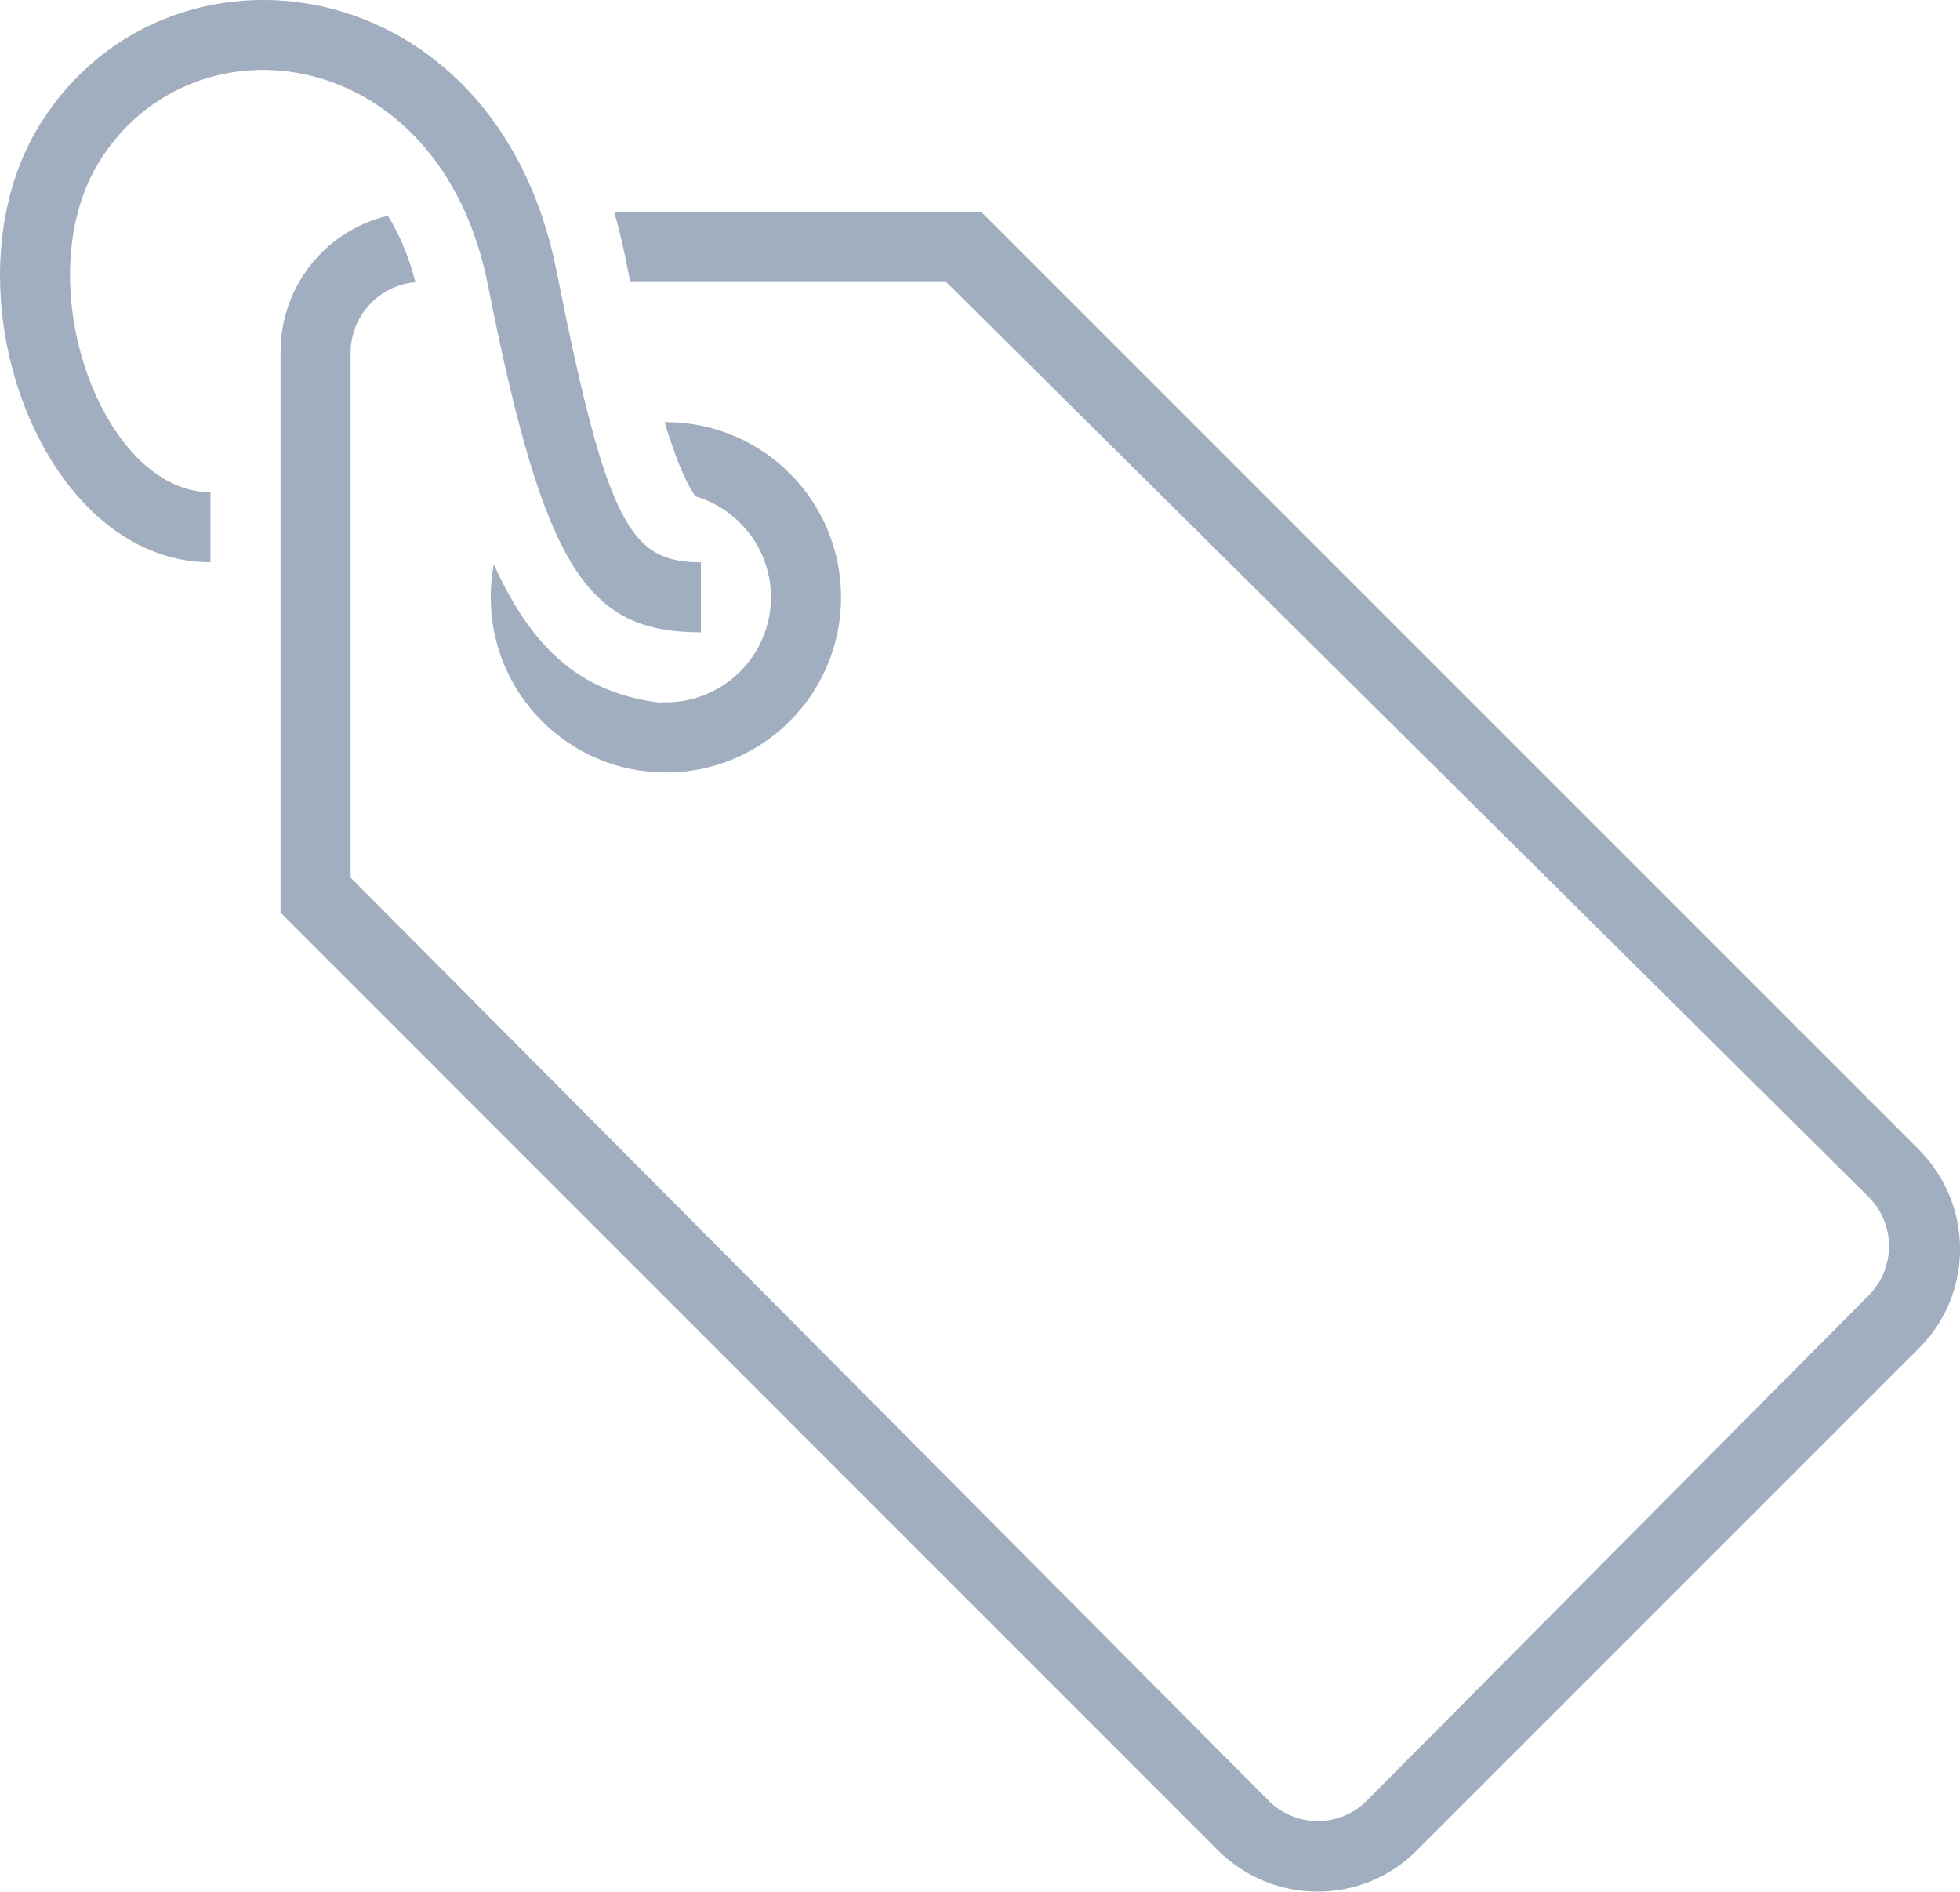 <?xml version="1.0" encoding="UTF-8" standalone="no"?>
<svg
   xmlns:sketch="http://www.bohemiancoding.com/sketch/ns"
   xmlns:dc="http://purl.org/dc/elements/1.1/"
   xmlns:cc="http://creativecommons.org/ns#"
   xmlns:rdf="http://www.w3.org/1999/02/22-rdf-syntax-ns#"
   xmlns:svg="http://www.w3.org/2000/svg"
   xmlns="http://www.w3.org/2000/svg"
   xmlns:sodipodi="http://sodipodi.sourceforge.net/DTD/sodipodi-0.dtd"
   xmlns:inkscape="http://www.inkscape.org/namespaces/inkscape"
   width="27.974"
   height="26.995"
   viewBox="0 0 27.974 26.995"
   version="1.1"
   id="svg11"
   sodipodi:docname="tag.svg"
   inkscape:version="0.92.4 (5da689c313, 2019-01-14)">
  <sodipodi:namedview
     pagecolor="#ffffff"
     bordercolor="#666666"
     borderopacity="1"
     objecttolerance="10"
     gridtolerance="10"
     guidetolerance="10"
     inkscape:pageopacity="0"
     inkscape:pageshadow="2"
     inkscape:window-width="914"
     inkscape:window-height="891"
     id="namedview13"
     showgrid="false"
     scale-x="0.5"
     inkscape:pagecheckerboard="true"
     borderlayer="false"
     inkscape:zoom="7.375"
     inkscape:cx="13.003743"
     inkscape:cy="35.665406"
     inkscape:window-x="543"
     inkscape:window-y="293"
     inkscape:window-maximized="0"
     inkscape:current-layer="svg11"
     fit-margin-top="0"
     fit-margin-left="0"
     fit-margin-right="0"
     fit-margin-bottom="0" />
  <!-- Generator: Sketch 3.0.3 (7891) - http://www.bohemiancoding.com/sketch -->
  <title
     id="title2">icon 145 tag cord</title>
  <desc
     id="desc4">Created with Sketch.</desc>
  <defs
     id="defs6" />
  <g
     id="Page-1"
     sketch:type="MSPage"
     style="fill:none;fill-rule:evenodd;stroke:none;stroke-width:1"
     transform="translate(-2.996,-2.976)">
    <g
       id="icon-145-tag-cord"
       sketch:type="MSArtboardGroup"
       style="fill:#A0AEC0">
      <path
         d="M 11.761,6 H 17 l 13.381,13.381 c 0.783,0.783 0.787,2.051 0.007,2.831 l -7.177,7.177 c -0.778,0.778 -2.047,0.776 -2.831,-0.007 L 7,16 V 8 C 7,7.05 7.653,6.263 8.532,6.055 8.696,6.32 8.831,6.635 8.925,7.003 8.407,7.046 8,7.485 8,8.008 V 15.5 l 13.1,13.171 c 0.389,0.391 1.018,0.39 1.404,0.002 l 7.164,-7.212 c 0.387,-0.39 0.385,-1.019 -0.006,-1.407 L 16.5,7 H 11.991 C 11.967,6.886 11.944,6.768 11.92,6.647 11.875,6.423 11.822,6.208 11.761,6 Z m 0.72,3 C 12.487,9 12.494,9 12.5,9 13.881,9 15,10.119 15,11.5 15,12.881 13.881,14 12.5,14 11.119,14 10,12.881 10,11.5 c 0,-0.161 0.015,-0.318 0.044,-0.47 0.578,1.277 1.301,1.841 2.378,1.975 0.006,7.28e-4 0.012,-0.002 0.018,-0.007 0.02,7.8e-4 0.04,0.001 0.059,0.001 0.828,0 1.5,-0.672 1.5,-1.5 0,-0.685 -0.46,-1.263 -1.088,-1.443 1.58e-4,-0.007 -5.5e-5,-0.012 -6.58e-4,-0.012 C 12.782,9.857 12.638,9.516 12.481,9 Z M 10.939,6.842 C 10.072,2.474 5.384,1.859 3.577,4.734 2.128,7.039 3.561,11 6,11 l 1e-7,-1 C 4.448,10 3.352,6.971 4.423,5.266 5.766,3.13 9.274,3.59 9.958,7.037 10.767,11.113 11.377,12 13,12 v -1 c -0.993,0 -1.335,-0.496 -2.061,-4.158 z"
         id="tag-cord"
         sketch:type="MSShapeGroup"
         inkscape:connector-curvature="0" />
    </g>
  </g>
</svg>
